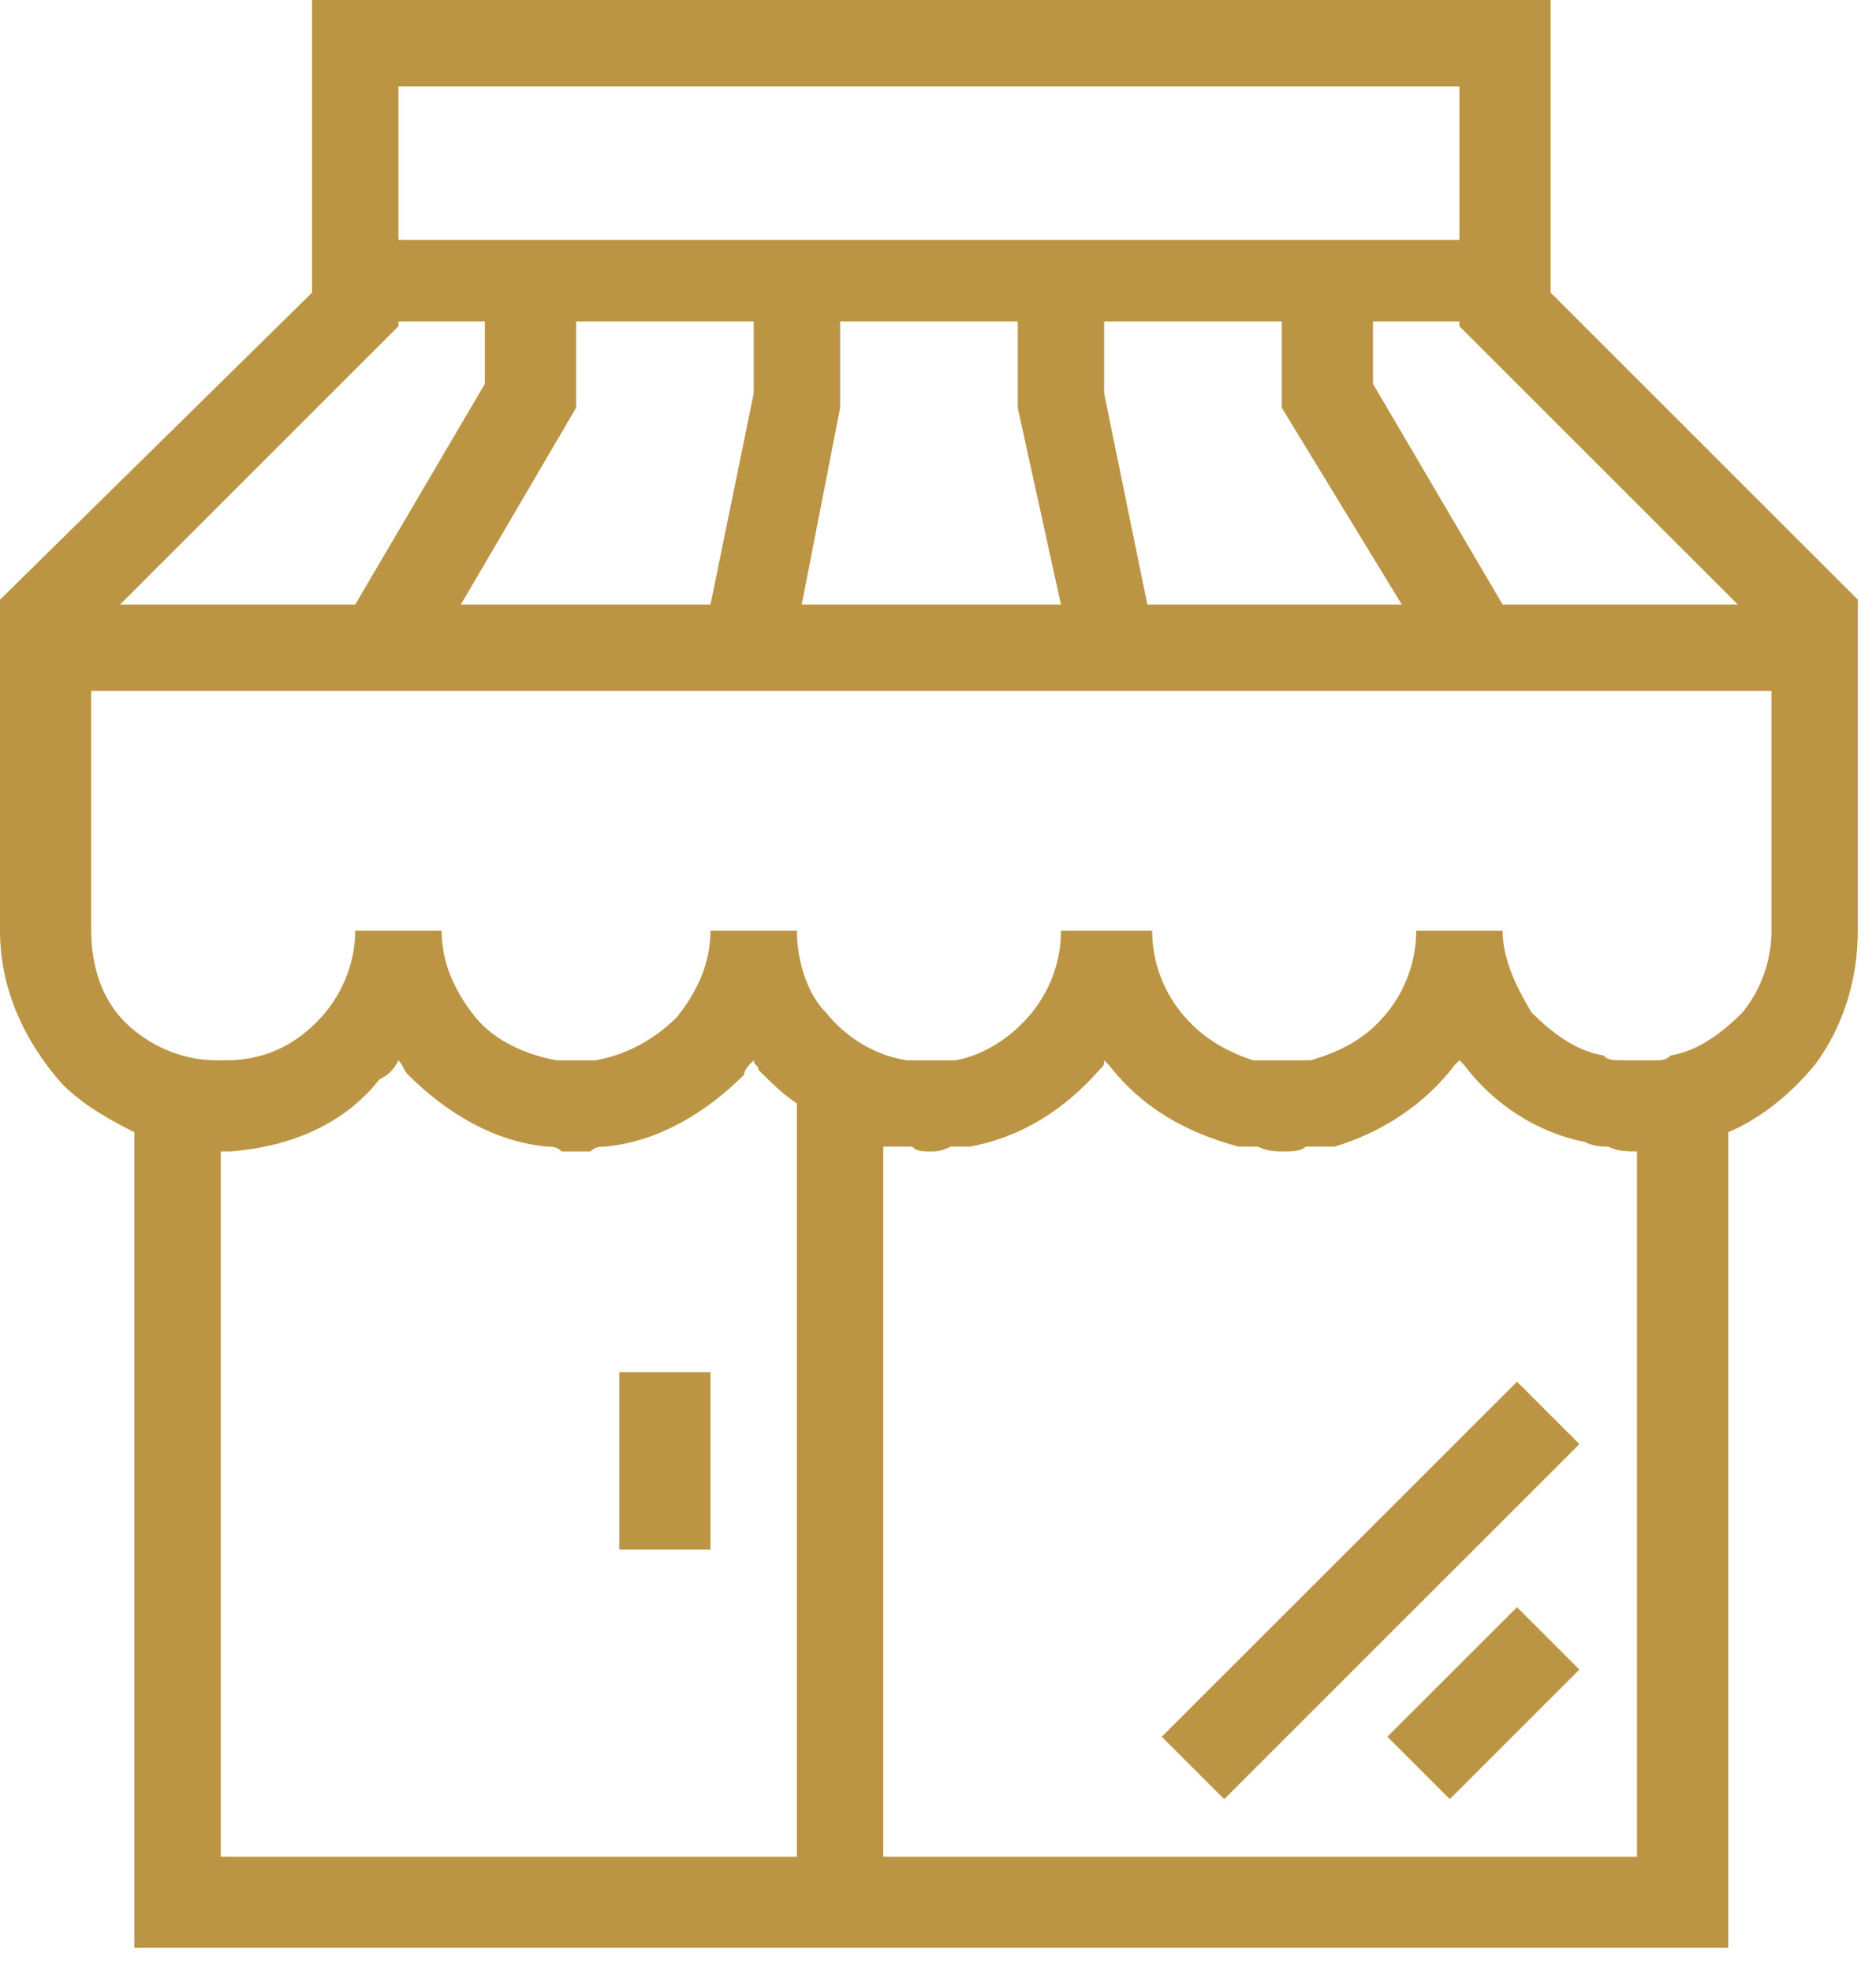<svg width="59" height="62" viewBox="0 0 59 62" fill="none" xmlns="http://www.w3.org/2000/svg">
<path d="M54.353 35.615V61.269H4.227V35.615C3.322 35.162 2.567 34.709 1.963 34.105C0.755 32.747 0 31.087 0 29.276V18.864L9.814 9.205V0H48.767V9.205L58.429 18.864V29.276C58.429 30.785 57.977 32.295 57.071 33.502C56.316 34.407 55.41 35.162 54.353 35.615ZM3.775 19.015H11.172L15.249 12.073V10.111H12.531V10.262L3.775 19.015ZM14.494 19.015H22.345L23.704 12.374V10.111H18.118V12.827L14.494 19.015ZM25.214 19.015H33.367L32.008 12.827V12.525V10.111H26.422V12.525V12.827L25.214 19.015ZM36.084 19.015H44.086L40.312 12.827V10.111H34.725V12.374L36.084 19.015ZM47.257 19.015H54.655L45.898 10.262V10.111H43.18V12.073L47.257 19.015ZM55.712 21.731H2.869V29.276C2.869 30.333 3.171 31.389 3.925 32.144C4.68 32.898 5.737 33.351 6.794 33.351H6.945C7.096 33.351 6.945 33.351 7.096 33.351C8.304 33.351 9.21 32.898 9.965 32.144C10.72 31.389 11.172 30.333 11.172 29.276H13.89C13.89 30.333 14.343 31.238 14.947 31.993C15.551 32.747 16.608 33.2 17.514 33.351C17.665 33.351 17.665 33.351 17.816 33.351C17.967 33.351 17.967 33.351 18.118 33.351C18.269 33.351 18.269 33.351 18.42 33.351C18.571 33.351 18.571 33.351 18.722 33.351C19.627 33.2 20.533 32.747 21.288 31.993C21.892 31.238 22.345 30.333 22.345 29.276H25.063C25.063 30.182 25.365 31.238 25.969 31.842C26.573 32.596 27.478 33.2 28.535 33.351C28.686 33.351 28.686 33.351 28.837 33.351C28.988 33.351 29.139 33.351 29.29 33.351C29.441 33.351 29.592 33.351 29.592 33.351C29.743 33.351 29.894 33.351 30.045 33.351C30.951 33.2 31.857 32.596 32.461 31.842C33.065 31.087 33.367 30.182 33.367 29.276H36.235C36.235 30.182 36.537 31.087 37.141 31.842C37.745 32.596 38.5 33.049 39.406 33.351C39.557 33.351 39.708 33.351 39.859 33.351C40.01 33.351 40.161 33.351 40.312 33.351C40.614 33.351 40.765 33.351 40.765 33.351C41.067 33.351 41.218 33.351 41.218 33.351C42.275 33.049 43.029 32.596 43.633 31.842C44.237 31.087 44.539 30.182 44.539 29.276H47.257C47.257 30.182 47.71 31.087 48.163 31.842C48.767 32.446 49.522 33.049 50.427 33.2C50.578 33.351 50.729 33.351 51.031 33.351C51.182 33.351 51.333 33.351 51.484 33.351C51.635 33.351 51.937 33.351 52.088 33.351C52.239 33.351 52.39 33.351 52.541 33.2C53.447 33.049 54.202 32.446 54.806 31.842C55.41 31.087 55.712 30.182 55.712 29.276V21.731ZM51.484 58.402V36.218C51.182 36.218 50.88 36.218 50.578 36.067C50.427 36.067 50.126 36.067 49.824 35.916C48.314 35.615 46.955 34.709 46.049 33.502L45.898 33.351L45.747 33.502C44.841 34.709 43.482 35.615 41.972 36.067C41.671 36.067 41.369 36.067 41.067 36.067C40.916 36.218 40.614 36.218 40.312 36.218C40.161 36.218 39.859 36.218 39.557 36.067C39.406 36.067 39.104 36.067 38.953 36.067C37.292 35.615 35.933 34.86 34.877 33.502L34.725 33.351C34.725 33.502 34.725 33.502 34.575 33.653C33.518 34.86 32.159 35.766 30.498 36.067C30.347 36.067 30.045 36.067 29.894 36.067C29.592 36.218 29.441 36.218 29.29 36.218C28.988 36.218 28.837 36.218 28.686 36.067C28.384 36.067 28.233 36.067 28.082 36.067H27.78V58.402H51.484ZM6.945 58.402H25.063V34.709C24.61 34.407 24.308 34.105 23.855 33.653C23.855 33.502 23.704 33.502 23.704 33.351C23.553 33.502 23.402 33.653 23.402 33.804C22.194 35.011 20.684 35.916 19.023 36.067C18.872 36.067 18.722 36.067 18.571 36.218C18.42 36.218 18.269 36.218 18.118 36.218C17.967 36.218 17.816 36.218 17.665 36.218C17.514 36.067 17.363 36.067 17.212 36.067C15.551 35.916 14.041 35.011 12.833 33.804C12.682 33.653 12.682 33.502 12.531 33.351C12.38 33.653 12.229 33.804 11.927 33.955C10.871 35.313 9.21 36.067 7.247 36.218H7.096C6.945 36.218 7.096 36.218 6.945 36.218V58.402ZM49.672 52.516L45.596 56.591L43.633 54.629L47.71 50.555L49.672 52.516ZM49.672 45.424L38.5 56.591L36.537 54.629L47.71 43.462L49.672 45.424ZM22.345 43.16V48.744H19.477V43.16H22.345ZM45.898 7.545V2.716H12.531V7.545H45.898Z" fill="#BC9544"/>
</svg>
